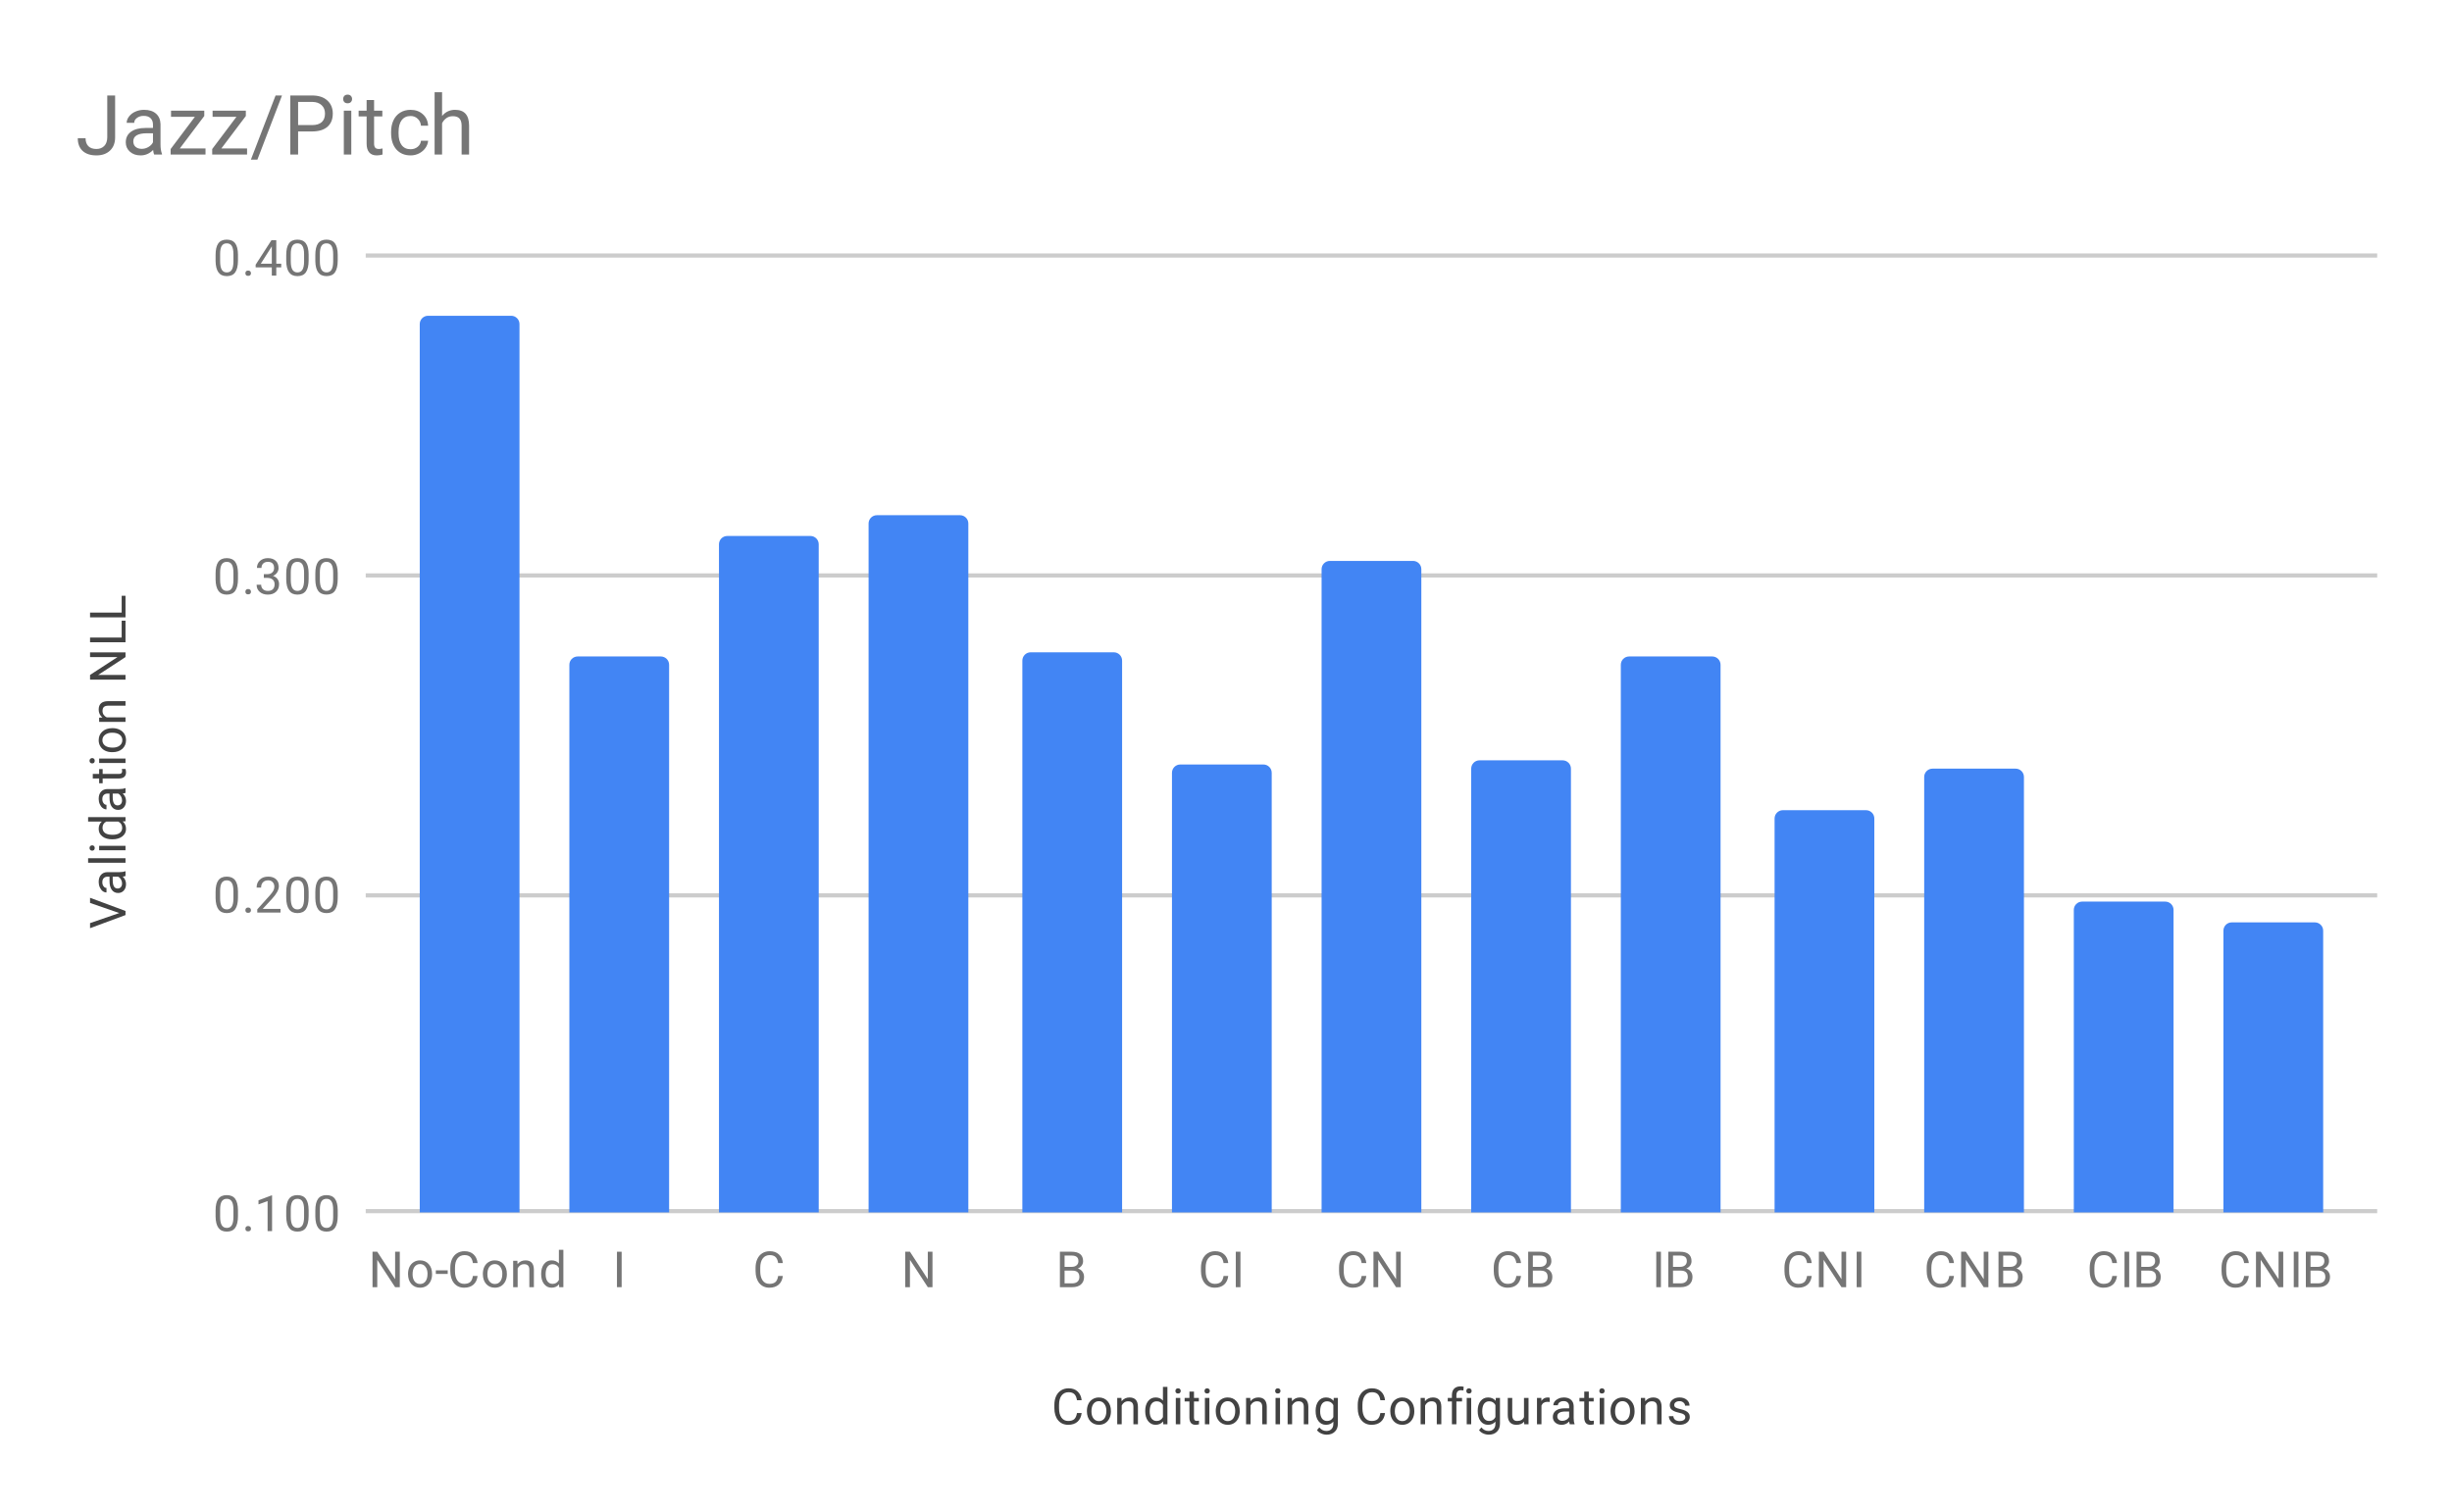 <svg version="1.1" viewBox="0.0 0.0 590.0 364.0" fill="none" stroke="none" stroke-linecap="square" stroke-miterlimit="10" width="590" height="364" xmlns:xlink="http://www.w3.org/1999/xlink" xmlns="http://www.w3.org/2000/svg"><path fill="#ffffff" d="M0 0L590.0 0L590.0 364.0L0 364.0L0 0Z" fill-rule="nonzero"/><path stroke="#cccccc" stroke-width="1.0" stroke-linecap="butt" d="M88.5 291.5L571.5 291.5" fill-rule="nonzero"/><path stroke="#cccccc" stroke-width="1.0" stroke-linecap="butt" d="M88.5 215.5L571.5 215.5" fill-rule="nonzero"/><path stroke="#cccccc" stroke-width="1.0" stroke-linecap="butt" d="M88.5 138.5L571.5 138.5" fill-rule="nonzero"/><path stroke="#cccccc" stroke-width="1.0" stroke-linecap="butt" d="M88.5 61.5L571.5 61.5" fill-rule="nonzero"/><clipPath id="id_0"><path d="M88.2 61.833L571.8 61.833L571.8 291.8L88.2 291.8L88.2 61.833Z" clip-rule="nonzero"/></clipPath><path stroke="#000000" stroke-width="0.0" stroke-linecap="butt" stroke-opacity="0.0" clip-path="url(#id_0)" d="M125.0 292.0L101.0 292.0L101.0 78.0C101.0 76.895 101.895 76.0 103.0 76.0L123.0 76.0C124.105 76.0 125.0 76.895 125.0 78.0Z" fill-rule="nonzero"/><path fill="#4285f4" clip-path="url(#id_0)" d="M125.0 292.0L101.0 292.0L101.0 78.0C101.0 76.895 101.895 76.0 103.0 76.0L123.0 76.0C124.105 76.0 125.0 76.895 125.0 78.0Z" fill-rule="nonzero"/><path stroke="#000000" stroke-width="0.0" stroke-linecap="butt" stroke-opacity="0.0" clip-path="url(#id_0)" d="M161.0 292.0L137.0 292.0L137.0 160.0C137.0 158.895 137.895 158.0 139.0 158.0L159.0 158.0C160.105 158.0 161.0 158.895 161.0 160.0Z" fill-rule="nonzero"/><path fill="#4285f4" clip-path="url(#id_0)" d="M161.0 292.0L137.0 292.0L137.0 160.0C137.0 158.895 137.895 158.0 139.0 158.0L159.0 158.0C160.105 158.0 161.0 158.895 161.0 160.0Z" fill-rule="nonzero"/><path stroke="#000000" stroke-width="0.0" stroke-linecap="butt" stroke-opacity="0.0" clip-path="url(#id_0)" d="M197.0 292.0L173.0 292.0L173.0 131.0C173.0 129.895 173.895 129.0 175.0 129.0L195.0 129.0C196.105 129.0 197.0 129.895 197.0 131.0Z" fill-rule="nonzero"/><path fill="#4285f4" clip-path="url(#id_0)" d="M197.0 292.0L173.0 292.0L173.0 131.0C173.0 129.895 173.895 129.0 175.0 129.0L195.0 129.0C196.105 129.0 197.0 129.895 197.0 131.0Z" fill-rule="nonzero"/><path stroke="#000000" stroke-width="0.0" stroke-linecap="butt" stroke-opacity="0.0" clip-path="url(#id_0)" d="M233.0 292.0L209.0 292.0L209.0 126.0C209.0 124.895 209.895 124.0 211.0 124.0L231.0 124.0C232.105 124.0 233.0 124.895 233.0 126.0Z" fill-rule="nonzero"/><path fill="#4285f4" clip-path="url(#id_0)" d="M233.0 292.0L209.0 292.0L209.0 126.0C209.0 124.895 209.895 124.0 211.0 124.0L231.0 124.0C232.105 124.0 233.0 124.895 233.0 126.0Z" fill-rule="nonzero"/><path stroke="#000000" stroke-width="0.0" stroke-linecap="butt" stroke-opacity="0.0" clip-path="url(#id_0)" d="M270.0 292.0L246.0 292.0L246.0 159.0C246.0 157.895 246.895 157.0 248.0 157.0L268.0 157.0C269.105 157.0 270.0 157.895 270.0 159.0Z" fill-rule="nonzero"/><path fill="#4285f4" clip-path="url(#id_0)" d="M270.0 292.0L246.0 292.0L246.0 159.0C246.0 157.895 246.895 157.0 248.0 157.0L268.0 157.0C269.105 157.0 270.0 157.895 270.0 159.0Z" fill-rule="nonzero"/><path stroke="#000000" stroke-width="0.0" stroke-linecap="butt" stroke-opacity="0.0" clip-path="url(#id_0)" d="M306.0 292.0L282.0 292.0L282.0 186.0C282.0 184.895 282.895 184.0 284.0 184.0L304.0 184.0C305.105 184.0 306.0 184.895 306.0 186.0Z" fill-rule="nonzero"/><path fill="#4285f4" clip-path="url(#id_0)" d="M306.0 292.0L282.0 292.0L282.0 186.0C282.0 184.895 282.895 184.0 284.0 184.0L304.0 184.0C305.105 184.0 306.0 184.895 306.0 186.0Z" fill-rule="nonzero"/><path stroke="#000000" stroke-width="0.0" stroke-linecap="butt" stroke-opacity="0.0" clip-path="url(#id_0)" d="M342.0 292.0L318.0 292.0L318.0 137.0C318.0 135.895 318.895 135.0 320.0 135.0L340.0 135.0C341.105 135.0 342.0 135.895 342.0 137.0Z" fill-rule="nonzero"/><path fill="#4285f4" clip-path="url(#id_0)" d="M342.0 292.0L318.0 292.0L318.0 137.0C318.0 135.895 318.895 135.0 320.0 135.0L340.0 135.0C341.105 135.0 342.0 135.895 342.0 137.0Z" fill-rule="nonzero"/><path stroke="#000000" stroke-width="0.0" stroke-linecap="butt" stroke-opacity="0.0" clip-path="url(#id_0)" d="M378.0 292.0L354.0 292.0L354.0 185.0C354.0 183.895 354.895 183.0 356.0 183.0L376.0 183.0C377.105 183.0 378.0 183.895 378.0 185.0Z" fill-rule="nonzero"/><path fill="#4285f4" clip-path="url(#id_0)" d="M378.0 292.0L354.0 292.0L354.0 185.0C354.0 183.895 354.895 183.0 356.0 183.0L376.0 183.0C377.105 183.0 378.0 183.895 378.0 185.0Z" fill-rule="nonzero"/><path stroke="#000000" stroke-width="0.0" stroke-linecap="butt" stroke-opacity="0.0" clip-path="url(#id_0)" d="M414.0 292.0L390.0 292.0L390.0 160.0C390.0 158.895 390.895 158.0 392.0 158.0L412.0 158.0C413.105 158.0 414.0 158.895 414.0 160.0Z" fill-rule="nonzero"/><path fill="#4285f4" clip-path="url(#id_0)" d="M414.0 292.0L390.0 292.0L390.0 160.0C390.0 158.895 390.895 158.0 392.0 158.0L412.0 158.0C413.105 158.0 414.0 158.895 414.0 160.0Z" fill-rule="nonzero"/><path stroke="#000000" stroke-width="0.0" stroke-linecap="butt" stroke-opacity="0.0" clip-path="url(#id_0)" d="M451.0 292.0L427.0 292.0L427.0 197.0C427.0 195.895 427.895 195.0 429.0 195.0L449.0 195.0C450.105 195.0 451.0 195.895 451.0 197.0Z" fill-rule="nonzero"/><path fill="#4285f4" clip-path="url(#id_0)" d="M451.0 292.0L427.0 292.0L427.0 197.0C427.0 195.895 427.895 195.0 429.0 195.0L449.0 195.0C450.105 195.0 451.0 195.895 451.0 197.0Z" fill-rule="nonzero"/><path stroke="#000000" stroke-width="0.0" stroke-linecap="butt" stroke-opacity="0.0" clip-path="url(#id_0)" d="M487.0 292.0L463.0 292.0L463.0 187.0C463.0 185.895 463.895 185.0 465.0 185.0L485.0 185.0C486.105 185.0 487.0 185.895 487.0 187.0Z" fill-rule="nonzero"/><path fill="#4285f4" clip-path="url(#id_0)" d="M487.0 292.0L463.0 292.0L463.0 187.0C463.0 185.895 463.895 185.0 465.0 185.0L485.0 185.0C486.105 185.0 487.0 185.895 487.0 187.0Z" fill-rule="nonzero"/><path stroke="#000000" stroke-width="0.0" stroke-linecap="butt" stroke-opacity="0.0" clip-path="url(#id_0)" d="M523.0 292.0L499.0 292.0L499.0 219.0C499.0 217.895 499.895 217.0 501.0 217.0L521.0 217.0C522.105 217.0 523.0 217.895 523.0 219.0Z" fill-rule="nonzero"/><path fill="#4285f4" clip-path="url(#id_0)" d="M523.0 292.0L499.0 292.0L499.0 219.0C499.0 217.895 499.895 217.0 501.0 217.0L521.0 217.0C522.105 217.0 523.0 217.895 523.0 219.0Z" fill-rule="nonzero"/><path stroke="#000000" stroke-width="0.0" stroke-linecap="butt" stroke-opacity="0.0" clip-path="url(#id_0)" d="M559.0 292.0L535.0 292.0L535.0 224.0C535.0 222.895 535.895 222.0 537.0 222.0L557.0 222.0C558.105 222.0 559.0 222.895 559.0 224.0Z" fill-rule="nonzero"/><path fill="#4285f4" clip-path="url(#id_0)" d="M559.0 292.0L535.0 292.0L535.0 224.0C535.0 222.895 535.895 222.0 537.0 222.0L557.0 222.0C558.105 222.0 559.0 222.895 559.0 224.0Z" fill-rule="nonzero"/><path fill="#424242" d="M260.266 340.097Q260.109 341.441 259.266 342.191Q258.422 342.925 257.031 342.925Q255.516 342.925 254.609 341.847Q253.703 340.753 253.703 338.925L253.703 338.113Q253.703 336.925 254.125 336.019Q254.547 335.113 255.328 334.628Q256.109 334.144 257.125 334.144Q258.484 334.144 259.297 334.909Q260.125 335.675 260.266 337.003L259.141 337.003Q258.984 335.988 258.5 335.534Q258.016 335.081 257.125 335.081Q256.047 335.081 255.438 335.878Q254.828 336.675 254.828 338.144L254.828 338.972Q254.828 340.363 255.406 341.191Q255.984 342.003 257.031 342.003Q257.969 342.003 258.469 341.581Q258.969 341.144 259.141 340.097L260.266 340.097ZM261.531 339.566Q261.531 338.644 261.891 337.894Q262.266 337.144 262.922 336.753Q263.578 336.347 264.406 336.347Q265.703 336.347 266.5 337.238Q267.312 338.128 267.312 339.628L267.312 339.706Q267.312 340.628 266.953 341.363Q266.594 342.097 265.938 342.519Q265.281 342.925 264.422 342.925Q263.141 342.925 262.328 342.034Q261.531 341.128 261.531 339.644L261.531 339.566ZM262.625 339.706Q262.625 340.753 263.109 341.394Q263.609 342.034 264.422 342.034Q265.25 342.034 265.734 341.394Q266.219 340.738 266.219 339.566Q266.219 338.534 265.719 337.894Q265.234 337.238 264.406 337.238Q263.609 337.238 263.109 337.878Q262.625 338.503 262.625 339.706ZM269.844 336.456L269.875 337.253Q270.609 336.347 271.781 336.347Q273.797 336.347 273.812 338.613L273.812 342.8L272.719 342.8L272.719 338.597Q272.719 337.925 272.406 337.597Q272.109 337.269 271.453 337.269Q270.922 337.269 270.516 337.55Q270.125 337.831 269.906 338.284L269.906 342.8L268.828 342.8L268.828 336.456L269.844 336.456ZM275.562 339.581Q275.562 338.113 276.25 337.238Q276.938 336.347 278.062 336.347Q279.172 336.347 279.828 337.097L279.828 333.8L280.906 333.8L280.906 342.8L279.906 342.8L279.859 342.113Q279.203 342.925 278.047 342.925Q276.953 342.925 276.25 342.019Q275.562 341.113 275.562 339.659L275.562 339.581ZM276.641 339.706Q276.641 340.784 277.078 341.394Q277.531 342.003 278.312 342.003Q279.344 342.003 279.828 341.066L279.828 338.159Q279.344 337.269 278.328 337.269Q277.531 337.269 277.078 337.878Q276.641 338.488 276.641 339.706ZM284.0 342.8L282.922 342.8L282.922 336.456L284.0 336.456L284.0 342.8ZM282.828 334.784Q282.828 334.519 282.984 334.331Q283.156 334.144 283.469 334.144Q283.781 334.144 283.938 334.331Q284.109 334.519 284.109 334.784Q284.109 335.034 283.938 335.222Q283.781 335.394 283.469 335.394Q283.156 335.394 282.984 335.222Q282.828 335.034 282.828 334.784ZM287.297 334.925L287.297 336.456L288.469 336.456L288.469 337.3L287.297 337.3L287.297 341.222Q287.297 341.613 287.453 341.8Q287.609 341.988 287.984 341.988Q288.172 341.988 288.5 341.925L288.5 342.8Q288.078 342.925 287.672 342.925Q286.953 342.925 286.578 342.488Q286.203 342.034 286.203 341.222L286.203 337.3L285.047 337.3L285.047 336.456L286.203 336.456L286.203 334.925L287.297 334.925ZM291.0 342.8L289.922 342.8L289.922 336.456L291.0 336.456L291.0 342.8ZM289.828 334.784Q289.828 334.519 289.984 334.331Q290.156 334.144 290.469 334.144Q290.781 334.144 290.938 334.331Q291.109 334.519 291.109 334.784Q291.109 335.034 290.938 335.222Q290.781 335.394 290.469 335.394Q290.156 335.394 289.984 335.222Q289.828 335.034 289.828 334.784ZM292.531 339.566Q292.531 338.644 292.891 337.894Q293.266 337.144 293.922 336.753Q294.578 336.347 295.406 336.347Q296.703 336.347 297.5 337.238Q298.312 338.128 298.312 339.628L298.312 339.706Q298.312 340.628 297.953 341.363Q297.594 342.097 296.938 342.519Q296.281 342.925 295.422 342.925Q294.141 342.925 293.328 342.034Q292.531 341.128 292.531 339.644L292.531 339.566ZM293.625 339.706Q293.625 340.753 294.109 341.394Q294.609 342.034 295.422 342.034Q296.25 342.034 296.734 341.394Q297.219 340.738 297.219 339.566Q297.219 338.534 296.719 337.894Q296.234 337.238 295.406 337.238Q294.609 337.238 294.109 337.878Q293.625 338.503 293.625 339.706ZM300.844 336.456L300.875 337.253Q301.609 336.347 302.781 336.347Q304.797 336.347 304.812 338.613L304.812 342.8L303.719 342.8L303.719 338.597Q303.719 337.925 303.406 337.597Q303.109 337.269 302.453 337.269Q301.922 337.269 301.516 337.55Q301.125 337.831 300.906 338.284L300.906 342.8L299.828 342.8L299.828 336.456L300.844 336.456ZM308.0 342.8L306.922 342.8L306.922 336.456L308.0 336.456L308.0 342.8ZM306.828 334.784Q306.828 334.519 306.984 334.331Q307.156 334.144 307.469 334.144Q307.781 334.144 307.938 334.331Q308.109 334.519 308.109 334.784Q308.109 335.034 307.938 335.222Q307.781 335.394 307.469 335.394Q307.156 335.394 306.984 335.222Q306.828 335.034 306.828 334.784ZM310.844 336.456L310.875 337.253Q311.609 336.347 312.781 336.347Q314.797 336.347 314.812 338.613L314.812 342.8L313.719 342.8L313.719 338.597Q313.719 337.925 313.406 337.597Q313.109 337.269 312.453 337.269Q311.922 337.269 311.516 337.55Q311.125 337.831 310.906 338.284L310.906 342.8L309.828 342.8L309.828 336.456L310.844 336.456ZM316.562 339.581Q316.562 338.097 317.25 337.222Q317.938 336.347 319.062 336.347Q320.219 336.347 320.875 337.159L320.922 336.456L321.922 336.456L321.922 342.644Q321.922 343.878 321.188 344.581Q320.453 345.3 319.234 345.3Q318.547 345.3 317.891 345.003Q317.234 344.706 316.891 344.206L317.453 343.55Q318.141 344.409 319.156 344.409Q319.938 344.409 320.375 343.956Q320.828 343.519 320.828 342.706L320.828 342.159Q320.172 342.925 319.047 342.925Q317.938 342.925 317.25 342.034Q316.562 341.128 316.562 339.581ZM317.656 339.706Q317.656 340.769 318.094 341.394Q318.531 342.003 319.328 342.003Q320.344 342.003 320.828 341.066L320.828 338.175Q320.328 337.269 319.328 337.269Q318.547 337.269 318.094 337.878Q317.656 338.488 317.656 339.706ZM333.266 340.097Q333.109 341.441 332.266 342.191Q331.422 342.925 330.031 342.925Q328.516 342.925 327.609 341.847Q326.703 340.753 326.703 338.925L326.703 338.113Q326.703 336.925 327.125 336.019Q327.547 335.113 328.328 334.628Q329.109 334.144 330.125 334.144Q331.484 334.144 332.297 334.909Q333.125 335.675 333.266 337.003L332.141 337.003Q331.984 335.988 331.5 335.534Q331.016 335.081 330.125 335.081Q329.047 335.081 328.438 335.878Q327.828 336.675 327.828 338.144L327.828 338.972Q327.828 340.363 328.406 341.191Q328.984 342.003 330.031 342.003Q330.969 342.003 331.469 341.581Q331.969 341.144 332.141 340.097L333.266 340.097ZM334.531 339.566Q334.531 338.644 334.891 337.894Q335.266 337.144 335.922 336.753Q336.578 336.347 337.406 336.347Q338.703 336.347 339.5 337.238Q340.312 338.128 340.312 339.628L340.312 339.706Q340.312 340.628 339.953 341.363Q339.594 342.097 338.938 342.519Q338.281 342.925 337.422 342.925Q336.141 342.925 335.328 342.034Q334.531 341.128 334.531 339.644L334.531 339.566ZM335.625 339.706Q335.625 340.753 336.109 341.394Q336.609 342.034 337.422 342.034Q338.25 342.034 338.734 341.394Q339.219 340.738 339.219 339.566Q339.219 338.534 338.719 337.894Q338.234 337.238 337.406 337.238Q336.609 337.238 336.109 337.878Q335.625 338.503 335.625 339.706ZM342.844 336.456L342.875 337.253Q343.609 336.347 344.781 336.347Q346.797 336.347 346.812 338.613L346.812 342.8L345.719 342.8L345.719 338.597Q345.719 337.925 345.406 337.597Q345.109 337.269 344.453 337.269Q343.922 337.269 343.516 337.55Q343.125 337.831 342.906 338.284L342.906 342.8L341.828 342.8L341.828 336.456L342.844 336.456ZM349.359 342.8L349.359 337.3L348.359 337.3L348.359 336.456L349.359 336.456L349.359 335.816Q349.359 334.784 349.891 334.238Q350.438 333.675 351.438 333.675Q351.812 333.675 352.188 333.769L352.125 334.659Q351.844 334.597 351.547 334.597Q351.016 334.597 350.719 334.909Q350.438 335.222 350.438 335.784L350.438 336.456L351.797 336.456L351.797 337.3L350.438 337.3L350.438 342.8L349.359 342.8ZM354.0 342.8L352.922 342.8L352.922 336.456L354.0 336.456L354.0 342.8ZM352.828 334.784Q352.828 334.519 352.984 334.331Q353.156 334.144 353.469 334.144Q353.781 334.144 353.938 334.331Q354.109 334.519 354.109 334.784Q354.109 335.034 353.938 335.222Q353.781 335.394 353.469 335.394Q353.156 335.394 352.984 335.222Q352.828 335.034 352.828 334.784ZM355.562 339.581Q355.562 338.097 356.25 337.222Q356.938 336.347 358.062 336.347Q359.219 336.347 359.875 337.159L359.922 336.456L360.922 336.456L360.922 342.644Q360.922 343.878 360.188 344.581Q359.453 345.3 358.234 345.3Q357.547 345.3 356.891 345.003Q356.234 344.706 355.891 344.206L356.453 343.55Q357.141 344.409 358.156 344.409Q358.938 344.409 359.375 343.956Q359.828 343.519 359.828 342.706L359.828 342.159Q359.172 342.925 358.047 342.925Q356.938 342.925 356.25 342.034Q355.562 341.128 355.562 339.581ZM356.656 339.706Q356.656 340.769 357.094 341.394Q357.531 342.003 358.328 342.003Q359.344 342.003 359.828 341.066L359.828 338.175Q359.328 337.269 358.328 337.269Q357.547 337.269 357.094 337.878Q356.656 338.488 356.656 339.706ZM366.734 342.175Q366.109 342.925 364.875 342.925Q363.859 342.925 363.328 342.331Q362.797 341.738 362.797 340.581L362.797 336.456L363.875 336.456L363.875 340.55Q363.875 342.003 365.047 342.003Q366.297 342.003 366.703 341.066L366.703 336.456L367.797 336.456L367.797 342.8L366.766 342.8L366.734 342.175ZM372.891 337.425Q372.641 337.394 372.359 337.394Q371.281 337.394 370.906 338.3L370.906 342.8L369.828 342.8L369.828 336.456L370.875 336.456L370.891 337.191Q371.422 336.347 372.406 336.347Q372.719 336.347 372.891 336.425L372.891 337.425ZM377.734 342.8Q377.641 342.613 377.578 342.128Q376.828 342.925 375.781 342.925Q374.844 342.925 374.234 342.394Q373.641 341.863 373.641 341.034Q373.641 340.05 374.391 339.503Q375.141 338.956 376.516 338.956L377.562 338.956L377.562 338.456Q377.562 337.894 377.219 337.566Q376.891 337.222 376.219 337.222Q375.641 337.222 375.25 337.519Q374.859 337.8 374.859 338.222L373.766 338.222Q373.766 337.738 374.094 337.3Q374.438 336.863 375.016 336.613Q375.594 336.347 376.281 336.347Q377.391 336.347 378.0 336.894Q378.625 337.441 378.656 338.394L378.656 341.316Q378.656 342.191 378.875 342.706L378.875 342.8L377.734 342.8ZM375.938 341.972Q376.453 341.972 376.906 341.706Q377.359 341.441 377.562 341.019L377.562 339.722L376.719 339.722Q374.719 339.722 374.719 340.894Q374.719 341.394 375.062 341.691Q375.406 341.972 375.938 341.972ZM382.297 334.925L382.297 336.456L383.469 336.456L383.469 337.3L382.297 337.3L382.297 341.222Q382.297 341.613 382.453 341.8Q382.609 341.988 382.984 341.988Q383.172 341.988 383.5 341.925L383.5 342.8Q383.078 342.925 382.672 342.925Q381.953 342.925 381.578 342.488Q381.203 342.034 381.203 341.222L381.203 337.3L380.047 337.3L380.047 336.456L381.203 336.456L381.203 334.925L382.297 334.925ZM386.0 342.8L384.922 342.8L384.922 336.456L386.0 336.456L386.0 342.8ZM384.828 334.784Q384.828 334.519 384.984 334.331Q385.156 334.144 385.469 334.144Q385.781 334.144 385.938 334.331Q386.109 334.519 386.109 334.784Q386.109 335.034 385.938 335.222Q385.781 335.394 385.469 335.394Q385.156 335.394 384.984 335.222Q384.828 335.034 384.828 334.784ZM387.531 339.566Q387.531 338.644 387.891 337.894Q388.266 337.144 388.922 336.753Q389.578 336.347 390.406 336.347Q391.703 336.347 392.5 337.238Q393.312 338.128 393.312 339.628L393.312 339.706Q393.312 340.628 392.953 341.363Q392.594 342.097 391.938 342.519Q391.281 342.925 390.422 342.925Q389.141 342.925 388.328 342.034Q387.531 341.128 387.531 339.644L387.531 339.566ZM388.625 339.706Q388.625 340.753 389.109 341.394Q389.609 342.034 390.422 342.034Q391.25 342.034 391.734 341.394Q392.219 340.738 392.219 339.566Q392.219 338.534 391.719 337.894Q391.234 337.238 390.406 337.238Q389.609 337.238 389.109 337.878Q388.625 338.503 388.625 339.706ZM395.844 336.456L395.875 337.253Q396.609 336.347 397.781 336.347Q399.797 336.347 399.812 338.613L399.812 342.8L398.719 342.8L398.719 338.597Q398.719 337.925 398.406 337.597Q398.109 337.269 397.453 337.269Q396.922 337.269 396.516 337.55Q396.125 337.831 395.906 338.284L395.906 342.8L394.828 342.8L394.828 336.456L395.844 336.456ZM405.516 341.113Q405.516 340.675 405.172 340.441Q404.844 340.191 404.016 340.019Q403.203 339.847 402.719 339.597Q402.234 339.347 402.0 339.019Q401.781 338.675 401.781 338.206Q401.781 337.425 402.438 336.894Q403.094 336.347 404.125 336.347Q405.203 336.347 405.859 336.909Q406.531 337.456 406.531 338.316L405.453 338.316Q405.453 337.878 405.062 337.566Q404.688 337.238 404.125 337.238Q403.531 337.238 403.188 337.503Q402.859 337.753 402.859 338.159Q402.859 338.55 403.172 338.753Q403.484 338.956 404.297 339.144Q405.109 339.316 405.609 339.566Q406.109 339.816 406.344 340.175Q406.594 340.534 406.594 341.034Q406.594 341.894 405.906 342.409Q405.234 342.925 404.156 342.925Q403.391 342.925 402.797 342.659Q402.219 342.378 401.891 341.894Q401.562 341.409 401.562 340.847L402.641 340.847Q402.672 341.394 403.078 341.722Q403.484 342.034 404.156 342.034Q404.766 342.034 405.141 341.784Q405.516 341.534 405.516 341.113Z" fill-rule="nonzero"/><path fill="#424242" d="M28.7 219.754L21.669 217.317L21.669 216.082L30.2 219.254L30.2 220.239L21.669 223.395L21.669 222.176L28.7 219.754ZM30.2 210.832Q30.012 210.926 29.528 210.989Q30.325 211.739 30.325 212.785Q30.325 213.723 29.794 214.332Q29.262 214.926 28.434 214.926Q27.45 214.926 26.903 214.176Q26.356 213.426 26.356 212.051L26.356 211.004L25.856 211.004Q25.294 211.004 24.966 211.348Q24.622 211.676 24.622 212.348Q24.622 212.926 24.919 213.317Q25.2 213.707 25.622 213.707L25.622 214.801Q25.137 214.801 24.7 214.473Q24.262 214.129 24.012 213.551Q23.747 212.973 23.747 212.285Q23.747 211.176 24.294 210.567Q24.841 209.942 25.794 209.91L28.716 209.91Q29.591 209.91 30.106 209.692L30.2 209.692L30.2 210.832ZM29.372 212.629Q29.372 212.114 29.106 211.66Q28.841 211.207 28.419 211.004L27.122 211.004L27.122 211.848Q27.122 213.848 28.294 213.848Q28.794 213.848 29.091 213.504Q29.372 213.16 29.372 212.629ZM30.2 206.567L30.2 207.645L21.2 207.645L21.2 206.567L30.2 206.567ZM30.2 203.567L30.2 204.645L23.856 204.645L23.856 203.567L30.2 203.567ZM22.184 204.739Q21.919 204.739 21.731 204.582Q21.544 204.41 21.544 204.098Q21.544 203.785 21.731 203.629Q21.919 203.457 22.184 203.457Q22.434 203.457 22.622 203.629Q22.794 203.785 22.794 204.098Q22.794 204.41 22.622 204.582Q22.434 204.739 22.184 204.739ZM26.981 202.004Q25.512 202.004 24.637 201.317Q23.747 200.629 23.747 199.504Q23.747 198.395 24.497 197.739L21.2 197.739L21.2 196.66L30.2 196.66L30.2 197.66L29.512 197.707Q30.325 198.364 30.325 199.52Q30.325 200.614 29.419 201.317Q28.512 202.004 27.059 202.004L26.981 202.004ZM27.106 200.926Q28.184 200.926 28.794 200.489Q29.403 200.035 29.403 199.254Q29.403 198.223 28.466 197.739L25.559 197.739Q24.669 198.223 24.669 199.239Q24.669 200.035 25.278 200.489Q25.887 200.926 27.106 200.926ZM30.2 190.832Q30.012 190.926 29.528 190.989Q30.325 191.739 30.325 192.785Q30.325 193.723 29.794 194.332Q29.262 194.926 28.434 194.926Q27.45 194.926 26.903 194.176Q26.356 193.426 26.356 192.051L26.356 191.004L25.856 191.004Q25.294 191.004 24.966 191.348Q24.622 191.676 24.622 192.348Q24.622 192.926 24.919 193.317Q25.2 193.707 25.622 193.707L25.622 194.801Q25.137 194.801 24.7 194.473Q24.262 194.129 24.012 193.551Q23.747 192.973 23.747 192.285Q23.747 191.176 24.294 190.567Q24.841 189.942 25.794 189.91L28.716 189.91Q29.591 189.91 30.106 189.692L30.2 189.692L30.2 190.832ZM29.372 192.629Q29.372 192.114 29.106 191.66Q28.841 191.207 28.419 191.004L27.122 191.004L27.122 191.848Q27.122 193.848 28.294 193.848Q28.794 193.848 29.091 193.504Q29.372 193.16 29.372 192.629ZM22.325 186.27L23.856 186.27L23.856 185.098L24.7 185.098L24.7 186.27L28.622 186.27Q29.012 186.27 29.2 186.114Q29.387 185.957 29.387 185.582Q29.387 185.395 29.325 185.067L30.2 185.067Q30.325 185.489 30.325 185.895Q30.325 186.614 29.887 186.989Q29.434 187.364 28.622 187.364L24.7 187.364L24.7 188.52L23.856 188.52L23.856 187.364L22.325 187.364L22.325 186.27ZM30.2 182.567L30.2 183.645L23.856 183.645L23.856 182.567L30.2 182.567ZM22.184 183.739Q21.919 183.739 21.731 183.582Q21.544 183.41 21.544 183.098Q21.544 182.785 21.731 182.629Q21.919 182.457 22.184 182.457Q22.434 182.457 22.622 182.629Q22.794 182.785 22.794 183.098Q22.794 183.41 22.622 183.582Q22.434 183.739 22.184 183.739ZM26.966 181.035Q26.044 181.035 25.294 180.676Q24.544 180.301 24.153 179.645Q23.747 178.989 23.747 178.16Q23.747 176.864 24.637 176.067Q25.528 175.254 27.028 175.254L27.106 175.254Q28.028 175.254 28.762 175.614Q29.497 175.973 29.919 176.629Q30.325 177.285 30.325 178.145Q30.325 179.426 29.434 180.239Q28.528 181.035 27.044 181.035L26.966 181.035ZM27.106 179.942Q28.153 179.942 28.794 179.457Q29.434 178.957 29.434 178.145Q29.434 177.317 28.794 176.832Q28.137 176.348 26.966 176.348Q25.934 176.348 25.294 176.848Q24.637 177.332 24.637 178.16Q24.637 178.957 25.278 179.457Q25.903 179.942 27.106 179.942ZM23.856 172.723L24.653 172.692Q23.747 171.957 23.747 170.785Q23.747 168.77 26.012 168.754L30.2 168.754L30.2 169.848L25.997 169.848Q25.325 169.848 24.997 170.16Q24.669 170.457 24.669 171.114Q24.669 171.645 24.95 172.051Q25.231 172.442 25.684 172.66L30.2 172.66L30.2 173.739L23.856 173.739L23.856 172.723ZM30.2 157.02L30.2 158.145L23.622 162.442L30.2 162.442L30.2 163.582L21.669 163.582L21.669 162.442L28.278 158.145L21.669 158.145L21.669 157.02L30.2 157.02ZM29.278 153.442L29.278 149.395L30.2 149.395L30.2 154.582L21.669 154.582L21.669 153.442L29.278 153.442ZM29.278 147.442L29.278 143.395L30.2 143.395L30.2 148.582L21.669 148.582L21.669 147.442L29.278 147.442Z" fill-rule="nonzero"/><path fill="#757575" d="M57.263 292.659Q57.263 294.566 56.606 295.503Q55.966 296.425 54.575 296.425Q53.216 296.425 52.559 295.519Q51.903 294.613 51.872 292.8L51.872 291.363Q51.872 289.472 52.513 288.566Q53.169 287.644 54.559 287.644Q55.934 287.644 56.591 288.534Q57.247 289.409 57.263 291.253L57.263 292.659ZM56.169 291.175Q56.169 289.8 55.778 289.175Q55.403 288.534 54.559 288.534Q53.731 288.534 53.341 289.175Q52.966 289.8 52.966 291.097L52.966 292.831Q52.966 294.206 53.356 294.878Q53.763 295.534 54.575 295.534Q55.372 295.534 55.763 294.909Q56.153 294.284 56.169 292.956L56.169 291.175ZM59.044 295.738Q59.044 295.456 59.2 295.269Q59.372 295.081 59.7 295.081Q60.044 295.081 60.216 295.269Q60.388 295.456 60.388 295.738Q60.388 296.003 60.216 296.191Q60.044 296.363 59.7 296.363Q59.372 296.363 59.2 296.191Q59.044 296.003 59.044 295.738ZM65.466 296.3L64.388 296.3L64.388 289.081L62.2 289.878L62.2 288.894L65.309 287.722L65.466 287.722L65.466 296.3ZM74.263 292.659Q74.263 294.566 73.606 295.503Q72.966 296.425 71.575 296.425Q70.216 296.425 69.559 295.519Q68.903 294.613 68.872 292.8L68.872 291.363Q68.872 289.472 69.513 288.566Q70.169 287.644 71.559 287.644Q72.934 287.644 73.591 288.534Q74.247 289.409 74.263 291.253L74.263 292.659ZM73.169 291.175Q73.169 289.8 72.778 289.175Q72.403 288.534 71.559 288.534Q70.731 288.534 70.341 289.175Q69.966 289.8 69.966 291.097L69.966 292.831Q69.966 294.206 70.356 294.878Q70.763 295.534 71.575 295.534Q72.372 295.534 72.763 294.909Q73.153 294.284 73.169 292.956L73.169 291.175ZM81.263 292.659Q81.263 294.566 80.606 295.503Q79.966 296.425 78.575 296.425Q77.216 296.425 76.559 295.519Q75.903 294.613 75.872 292.8L75.872 291.363Q75.872 289.472 76.513 288.566Q77.169 287.644 78.559 287.644Q79.934 287.644 80.591 288.534Q81.247 289.409 81.263 291.253L81.263 292.659ZM80.169 291.175Q80.169 289.8 79.778 289.175Q79.403 288.534 78.559 288.534Q77.731 288.534 77.341 289.175Q76.966 289.8 76.966 291.097L76.966 292.831Q76.966 294.206 77.356 294.878Q77.763 295.534 78.575 295.534Q79.372 295.534 79.763 294.909Q80.153 294.284 80.169 292.956L80.169 291.175Z" fill-rule="nonzero"/><path fill="#757575" d="M57.263 216.004Q57.263 217.91 56.606 218.848Q55.966 219.769 54.575 219.769Q53.216 219.769 52.559 218.863Q51.903 217.957 51.872 216.144L51.872 214.707Q51.872 212.816 52.513 211.91Q53.169 210.988 54.559 210.988Q55.934 210.988 56.591 211.879Q57.247 212.754 57.263 214.598L57.263 216.004ZM56.169 214.519Q56.169 213.144 55.778 212.519Q55.403 211.879 54.559 211.879Q53.731 211.879 53.341 212.519Q52.966 213.144 52.966 214.441L52.966 216.176Q52.966 217.551 53.356 218.223Q53.763 218.879 54.575 218.879Q55.372 218.879 55.763 218.254Q56.153 217.629 56.169 216.301L56.169 214.519ZM59.044 219.082Q59.044 218.801 59.2 218.613Q59.372 218.426 59.7 218.426Q60.044 218.426 60.216 218.613Q60.388 218.801 60.388 219.082Q60.388 219.348 60.216 219.535Q60.044 219.707 59.7 219.707Q59.372 219.707 59.2 219.535Q59.044 219.348 59.044 219.082ZM67.497 219.644L61.903 219.644L61.903 218.863L64.856 215.582Q65.513 214.832 65.763 214.379Q66.013 213.91 66.013 213.41Q66.013 212.738 65.606 212.316Q65.216 211.879 64.528 211.879Q63.731 211.879 63.278 212.348Q62.825 212.801 62.825 213.629L61.747 213.629Q61.747 212.441 62.497 211.723Q63.263 210.988 64.528 210.988Q65.731 210.988 66.419 211.613Q67.106 212.238 67.106 213.285Q67.106 214.535 65.497 216.285L63.216 218.754L67.497 218.754L67.497 219.644ZM74.263 216.004Q74.263 217.91 73.606 218.848Q72.966 219.769 71.575 219.769Q70.216 219.769 69.559 218.863Q68.903 217.957 68.872 216.144L68.872 214.707Q68.872 212.816 69.513 211.91Q70.169 210.988 71.559 210.988Q72.934 210.988 73.591 211.879Q74.247 212.754 74.263 214.598L74.263 216.004ZM73.169 214.519Q73.169 213.144 72.778 212.519Q72.403 211.879 71.559 211.879Q70.731 211.879 70.341 212.519Q69.966 213.144 69.966 214.441L69.966 216.176Q69.966 217.551 70.356 218.223Q70.763 218.879 71.575 218.879Q72.372 218.879 72.763 218.254Q73.153 217.629 73.169 216.301L73.169 214.519ZM81.263 216.004Q81.263 217.91 80.606 218.848Q79.966 219.769 78.575 219.769Q77.216 219.769 76.559 218.863Q75.903 217.957 75.872 216.144L75.872 214.707Q75.872 212.816 76.513 211.91Q77.169 210.988 78.559 210.988Q79.934 210.988 80.591 211.879Q81.247 212.754 81.263 214.598L81.263 216.004ZM80.169 214.519Q80.169 213.144 79.778 212.519Q79.403 211.879 78.559 211.879Q77.731 211.879 77.341 212.519Q76.966 213.144 76.966 214.441L76.966 216.176Q76.966 217.551 77.356 218.223Q77.763 218.879 78.575 218.879Q79.372 218.879 79.763 218.254Q80.153 217.629 80.169 216.301L80.169 214.519Z" fill-rule="nonzero"/><path fill="#757575" d="M57.263 139.348Q57.263 141.255 56.606 142.192Q55.966 143.114 54.575 143.114Q53.216 143.114 52.559 142.208Q51.903 141.301 51.872 139.489L51.872 138.051Q51.872 136.161 52.513 135.255Q53.169 134.333 54.559 134.333Q55.934 134.333 56.591 135.223Q57.247 136.098 57.263 137.942L57.263 139.348ZM56.169 137.864Q56.169 136.489 55.778 135.864Q55.403 135.223 54.559 135.223Q53.731 135.223 53.341 135.864Q52.966 136.489 52.966 137.786L52.966 139.52Q52.966 140.895 53.356 141.567Q53.763 142.223 54.575 142.223Q55.372 142.223 55.763 141.598Q56.153 140.973 56.169 139.645L56.169 137.864ZM59.044 142.426Q59.044 142.145 59.2 141.958Q59.372 141.77 59.7 141.77Q60.044 141.77 60.216 141.958Q60.388 142.145 60.388 142.426Q60.388 142.692 60.216 142.88Q60.044 143.051 59.7 143.051Q59.372 143.051 59.2 142.88Q59.044 142.692 59.044 142.426ZM63.481 138.192L64.294 138.192Q65.075 138.176 65.513 137.786Q65.95 137.395 65.95 136.723Q65.95 135.223 64.45 135.223Q63.747 135.223 63.325 135.63Q62.919 136.036 62.919 136.692L61.825 136.692Q61.825 135.676 62.559 135.005Q63.309 134.333 64.45 134.333Q65.653 134.333 66.341 134.973Q67.028 135.614 67.028 136.755Q67.028 137.317 66.669 137.833Q66.309 138.348 65.684 138.614Q66.388 138.833 66.763 139.348Q67.153 139.864 67.153 140.614Q67.153 141.755 66.403 142.442Q65.653 143.114 64.45 143.114Q63.263 143.114 62.497 142.458Q61.747 141.801 61.747 140.739L62.841 140.739Q62.841 141.411 63.278 141.817Q63.716 142.223 64.466 142.223Q65.247 142.223 65.653 141.817Q66.075 141.395 66.075 140.63Q66.075 139.895 65.622 139.505Q65.169 139.098 64.294 139.083L63.481 139.083L63.481 138.192ZM74.263 139.348Q74.263 141.255 73.606 142.192Q72.966 143.114 71.575 143.114Q70.216 143.114 69.559 142.208Q68.903 141.301 68.872 139.489L68.872 138.051Q68.872 136.161 69.513 135.255Q70.169 134.333 71.559 134.333Q72.934 134.333 73.591 135.223Q74.247 136.098 74.263 137.942L74.263 139.348ZM73.169 137.864Q73.169 136.489 72.778 135.864Q72.403 135.223 71.559 135.223Q70.731 135.223 70.341 135.864Q69.966 136.489 69.966 137.786L69.966 139.52Q69.966 140.895 70.356 141.567Q70.763 142.223 71.575 142.223Q72.372 142.223 72.763 141.598Q73.153 140.973 73.169 139.645L73.169 137.864ZM81.263 139.348Q81.263 141.255 80.606 142.192Q79.966 143.114 78.575 143.114Q77.216 143.114 76.559 142.208Q75.903 141.301 75.872 139.489L75.872 138.051Q75.872 136.161 76.513 135.255Q77.169 134.333 78.559 134.333Q79.934 134.333 80.591 135.223Q81.247 136.098 81.263 137.942L81.263 139.348ZM80.169 137.864Q80.169 136.489 79.778 135.864Q79.403 135.223 78.559 135.223Q77.731 135.223 77.341 135.864Q76.966 136.489 76.966 137.786L76.966 139.52Q76.966 140.895 77.356 141.567Q77.763 142.223 78.575 142.223Q79.372 142.223 79.763 141.598Q80.153 140.973 80.169 139.645L80.169 137.864Z" fill-rule="nonzero"/><path fill="#757575" d="M57.263 62.693Q57.263 64.599 56.606 65.536Q55.966 66.458 54.575 66.458Q53.216 66.458 52.559 65.552Q51.903 64.646 51.872 62.833L51.872 61.396Q51.872 59.505 52.513 58.599Q53.169 57.677 54.559 57.677Q55.934 57.677 56.591 58.568Q57.247 59.443 57.263 61.286L57.263 62.693ZM56.169 61.208Q56.169 59.833 55.778 59.208Q55.403 58.568 54.559 58.568Q53.731 58.568 53.341 59.208Q52.966 59.833 52.966 61.13L52.966 62.865Q52.966 64.24 53.356 64.911Q53.763 65.568 54.575 65.568Q55.372 65.568 55.763 64.943Q56.153 64.318 56.169 62.99L56.169 61.208ZM59.044 65.771Q59.044 65.49 59.2 65.302Q59.372 65.115 59.7 65.115Q60.044 65.115 60.216 65.302Q60.388 65.49 60.388 65.771Q60.388 66.036 60.216 66.224Q60.044 66.396 59.7 66.396Q59.372 66.396 59.2 66.224Q59.044 66.036 59.044 65.771ZM66.481 63.474L67.669 63.474L67.669 64.349L66.481 64.349L66.481 66.333L65.403 66.333L65.403 64.349L61.513 64.349L61.513 63.708L65.325 57.802L66.481 57.802L66.481 63.474ZM62.747 63.474L65.403 63.474L65.403 59.286L65.263 59.521L62.747 63.474ZM74.263 62.693Q74.263 64.599 73.606 65.536Q72.966 66.458 71.575 66.458Q70.216 66.458 69.559 65.552Q68.903 64.646 68.872 62.833L68.872 61.396Q68.872 59.505 69.513 58.599Q70.169 57.677 71.559 57.677Q72.934 57.677 73.591 58.568Q74.247 59.443 74.263 61.286L74.263 62.693ZM73.169 61.208Q73.169 59.833 72.778 59.208Q72.403 58.568 71.559 58.568Q70.731 58.568 70.341 59.208Q69.966 59.833 69.966 61.13L69.966 62.865Q69.966 64.24 70.356 64.911Q70.763 65.568 71.575 65.568Q72.372 65.568 72.763 64.943Q73.153 64.318 73.169 62.99L73.169 61.208ZM81.263 62.693Q81.263 64.599 80.606 65.536Q79.966 66.458 78.575 66.458Q77.216 66.458 76.559 65.552Q75.903 64.646 75.872 62.833L75.872 61.396Q75.872 59.505 76.513 58.599Q77.169 57.677 78.559 57.677Q79.934 57.677 80.591 58.568Q81.247 59.443 81.263 61.286L81.263 62.693ZM80.169 61.208Q80.169 59.833 79.778 59.208Q79.403 58.568 78.559 58.568Q77.731 58.568 77.341 59.208Q76.966 59.833 76.966 61.13L76.966 62.865Q76.966 64.24 77.356 64.911Q77.763 65.568 78.575 65.568Q79.372 65.568 79.763 64.943Q80.153 64.318 80.169 62.99L80.169 61.208Z" fill-rule="nonzero"/><path fill="#757575" d="M96.199 309.8L95.074 309.8L90.777 303.222L90.777 309.8L89.636 309.8L89.636 301.269L90.777 301.269L95.074 307.878L95.074 301.269L96.199 301.269L96.199 309.8ZM98.183 306.566Q98.183 305.644 98.542 304.894Q98.917 304.144 99.574 303.753Q100.23 303.347 101.058 303.347Q102.355 303.347 103.152 304.238Q103.964 305.128 103.964 306.628L103.964 306.706Q103.964 307.628 103.605 308.363Q103.245 309.097 102.589 309.519Q101.933 309.925 101.074 309.925Q99.792 309.925 98.98 309.034Q98.183 308.128 98.183 306.644L98.183 306.566ZM99.277 306.706Q99.277 307.753 99.761 308.394Q100.261 309.034 101.074 309.034Q101.902 309.034 102.386 308.394Q102.87 307.738 102.87 306.566Q102.87 305.534 102.37 304.894Q101.886 304.238 101.058 304.238Q100.261 304.238 99.761 304.878Q99.277 305.503 99.277 306.706ZM107.73 306.613L104.87 306.613L104.87 305.738L107.73 305.738L107.73 306.613ZM114.917 307.097Q114.761 308.441 113.917 309.191Q113.074 309.925 111.683 309.925Q110.167 309.925 109.261 308.847Q108.355 307.753 108.355 305.925L108.355 305.113Q108.355 303.925 108.777 303.019Q109.199 302.113 109.98 301.628Q110.761 301.144 111.777 301.144Q113.136 301.144 113.949 301.909Q114.777 302.675 114.917 304.003L113.792 304.003Q113.636 302.988 113.152 302.534Q112.667 302.081 111.777 302.081Q110.699 302.081 110.089 302.878Q109.48 303.675 109.48 305.144L109.48 305.972Q109.48 307.363 110.058 308.191Q110.636 309.003 111.683 309.003Q112.62 309.003 113.12 308.581Q113.62 308.144 113.792 307.097L114.917 307.097ZM116.183 306.566Q116.183 305.644 116.542 304.894Q116.917 304.144 117.574 303.753Q118.23 303.347 119.058 303.347Q120.355 303.347 121.152 304.238Q121.964 305.128 121.964 306.628L121.964 306.706Q121.964 307.628 121.605 308.363Q121.245 309.097 120.589 309.519Q119.933 309.925 119.074 309.925Q117.792 309.925 116.98 309.034Q116.183 308.128 116.183 306.644L116.183 306.566ZM117.277 306.706Q117.277 307.753 117.761 308.394Q118.261 309.034 119.074 309.034Q119.902 309.034 120.386 308.394Q120.87 307.738 120.87 306.566Q120.87 305.534 120.37 304.894Q119.886 304.238 119.058 304.238Q118.261 304.238 117.761 304.878Q117.277 305.503 117.277 306.706ZM124.495 303.456L124.527 304.253Q125.261 303.347 126.433 303.347Q128.449 303.347 128.464 305.613L128.464 309.8L127.37 309.8L127.37 305.597Q127.37 304.925 127.058 304.597Q126.761 304.269 126.105 304.269Q125.574 304.269 125.167 304.55Q124.777 304.831 124.558 305.284L124.558 309.8L123.48 309.8L123.48 303.456L124.495 303.456ZM130.214 306.581Q130.214 305.113 130.902 304.238Q131.589 303.347 132.714 303.347Q133.824 303.347 134.48 304.097L134.48 300.8L135.558 300.8L135.558 309.8L134.558 309.8L134.511 309.113Q133.855 309.925 132.699 309.925Q131.605 309.925 130.902 309.019Q130.214 308.113 130.214 306.659L130.214 306.581ZM131.292 306.706Q131.292 307.784 131.73 308.394Q132.183 309.003 132.964 309.003Q133.995 309.003 134.48 308.066L134.48 305.159Q133.995 304.269 132.98 304.269Q132.183 304.269 131.73 304.878Q131.292 305.488 131.292 306.706Z" fill-rule="nonzero"/><path fill="#757575" d="M149.58 309.8L148.455 309.8L148.455 301.269L149.58 301.269L149.58 309.8Z" fill-rule="nonzero"/><path fill="#757575" d="M188.367 307.097Q188.21 308.441 187.367 309.191Q186.523 309.925 185.132 309.925Q183.617 309.925 182.71 308.847Q181.804 307.753 181.804 305.925L181.804 305.113Q181.804 303.925 182.226 303.019Q182.648 302.113 183.429 301.628Q184.21 301.144 185.226 301.144Q186.585 301.144 187.398 301.909Q188.226 302.675 188.367 304.003L187.242 304.003Q187.085 302.988 186.601 302.534Q186.117 302.081 185.226 302.081Q184.148 302.081 183.539 302.878Q182.929 303.675 182.929 305.144L182.929 305.972Q182.929 307.363 183.507 308.191Q184.085 309.003 185.132 309.003Q186.07 309.003 186.57 308.581Q187.07 308.144 187.242 307.097L188.367 307.097Z" fill-rule="nonzero"/><path fill="#757575" d="M224.373 309.8L223.248 309.8L218.951 303.222L218.951 309.8L217.81 309.8L217.81 301.269L218.951 301.269L223.248 307.878L223.248 301.269L224.373 301.269L224.373 309.8Z" fill-rule="nonzero"/><path fill="#757575" d="M255.035 309.8L255.035 301.269L257.832 301.269Q259.222 301.269 259.91 301.847Q260.613 302.409 260.613 303.534Q260.613 304.144 260.269 304.613Q259.941 305.066 259.347 305.316Q260.051 305.503 260.441 306.05Q260.847 306.581 260.847 307.331Q260.847 308.488 260.097 309.144Q259.363 309.8 258.004 309.8L255.035 309.8ZM256.16 305.816L256.16 308.878L258.019 308.878Q258.816 308.878 259.269 308.472Q259.722 308.066 259.722 307.347Q259.722 305.816 258.035 305.816L256.16 305.816ZM256.16 304.909L257.863 304.909Q258.597 304.909 259.035 304.55Q259.488 304.175 259.488 303.534Q259.488 302.831 259.082 302.519Q258.676 302.191 257.832 302.191L256.16 302.191L256.16 304.909Z" fill-rule="nonzero"/><path fill="#757575" d="M295.541 307.097Q295.385 308.441 294.541 309.191Q293.697 309.925 292.307 309.925Q290.791 309.925 289.885 308.847Q288.978 307.753 288.978 305.925L288.978 305.113Q288.978 303.925 289.4 303.019Q289.822 302.113 290.603 301.628Q291.385 301.144 292.4 301.144Q293.76 301.144 294.572 301.909Q295.4 302.675 295.541 304.003L294.416 304.003Q294.26 302.988 293.775 302.534Q293.291 302.081 292.4 302.081Q291.322 302.081 290.713 302.878Q290.103 303.675 290.103 305.144L290.103 305.972Q290.103 307.363 290.682 308.191Q291.26 309.003 292.307 309.003Q293.244 309.003 293.744 308.581Q294.244 308.144 294.416 307.097L295.541 307.097ZM298.478 309.8L297.353 309.8L297.353 301.269L298.478 301.269L298.478 309.8Z" fill-rule="nonzero"/><path fill="#757575" d="M328.766 307.097Q328.609 308.441 327.766 309.191Q326.922 309.925 325.531 309.925Q324.016 309.925 323.109 308.847Q322.203 307.753 322.203 305.925L322.203 305.113Q322.203 303.925 322.625 303.019Q323.047 302.113 323.828 301.628Q324.609 301.144 325.625 301.144Q326.984 301.144 327.797 301.909Q328.625 302.675 328.766 304.003L327.641 304.003Q327.484 302.988 327.0 302.534Q326.516 302.081 325.625 302.081Q324.547 302.081 323.938 302.878Q323.328 303.675 323.328 305.144L323.328 305.972Q323.328 307.363 323.906 308.191Q324.484 309.003 325.531 309.003Q326.469 309.003 326.969 308.581Q327.469 308.144 327.641 307.097L328.766 307.097ZM337.047 309.8L335.922 309.8L331.625 303.222L331.625 309.8L330.484 309.8L330.484 301.269L331.625 301.269L335.922 307.878L335.922 301.269L337.047 301.269L337.047 309.8Z" fill-rule="nonzero"/><path fill="#757575" d="M365.99 307.097Q365.834 308.441 364.99 309.191Q364.147 309.925 362.756 309.925Q361.24 309.925 360.334 308.847Q359.428 307.753 359.428 305.925L359.428 305.113Q359.428 303.925 359.85 303.019Q360.272 302.113 361.053 301.628Q361.834 301.144 362.85 301.144Q364.209 301.144 365.022 301.909Q365.85 302.675 365.99 304.003L364.865 304.003Q364.709 302.988 364.225 302.534Q363.74 302.081 362.85 302.081Q361.772 302.081 361.162 302.878Q360.553 303.675 360.553 305.144L360.553 305.972Q360.553 307.363 361.131 308.191Q361.709 309.003 362.756 309.003Q363.693 309.003 364.193 308.581Q364.693 308.144 364.865 307.097L365.99 307.097ZM367.709 309.8L367.709 301.269L370.506 301.269Q371.897 301.269 372.584 301.847Q373.287 302.409 373.287 303.534Q373.287 304.144 372.943 304.613Q372.615 305.066 372.022 305.316Q372.725 305.503 373.115 306.05Q373.522 306.581 373.522 307.331Q373.522 308.488 372.772 309.144Q372.037 309.8 370.678 309.8L367.709 309.8ZM368.834 305.816L368.834 308.878L370.693 308.878Q371.49 308.878 371.943 308.472Q372.397 308.066 372.397 307.347Q372.397 305.816 370.709 305.816L368.834 305.816ZM368.834 304.909L370.537 304.909Q371.272 304.909 371.709 304.55Q372.162 304.175 372.162 303.534Q372.162 302.831 371.756 302.519Q371.35 302.191 370.506 302.191L368.834 302.191L368.834 304.909Z" fill-rule="nonzero"/><path fill="#757575" d="M399.653 309.8L398.528 309.8L398.528 301.269L399.653 301.269L399.653 309.8ZM401.434 309.8L401.434 301.269L404.231 301.269Q405.621 301.269 406.309 301.847Q407.012 302.409 407.012 303.534Q407.012 304.144 406.668 304.613Q406.34 305.066 405.746 305.316Q406.449 305.503 406.84 306.05Q407.246 306.581 407.246 307.331Q407.246 308.488 406.496 309.144Q405.762 309.8 404.403 309.8L401.434 309.8ZM402.559 305.816L402.559 308.878L404.418 308.878Q405.215 308.878 405.668 308.472Q406.121 308.066 406.121 307.347Q406.121 305.816 404.434 305.816L402.559 305.816ZM402.559 304.909L404.262 304.909Q404.996 304.909 405.434 304.55Q405.887 304.175 405.887 303.534Q405.887 302.831 405.481 302.519Q405.074 302.191 404.231 302.191L402.559 302.191L402.559 304.909Z" fill-rule="nonzero"/><path fill="#757575" d="M435.94 307.097Q435.784 308.441 434.94 309.191Q434.096 309.925 432.705 309.925Q431.19 309.925 430.284 308.847Q429.377 307.753 429.377 305.925L429.377 305.113Q429.377 303.925 429.799 303.019Q430.221 302.113 431.002 301.628Q431.784 301.144 432.799 301.144Q434.159 301.144 434.971 301.909Q435.799 302.675 435.94 304.003L434.815 304.003Q434.659 302.988 434.174 302.534Q433.69 302.081 432.799 302.081Q431.721 302.081 431.112 302.878Q430.502 303.675 430.502 305.144L430.502 305.972Q430.502 307.363 431.08 308.191Q431.659 309.003 432.705 309.003Q433.643 309.003 434.143 308.581Q434.643 308.144 434.815 307.097L435.94 307.097ZM444.221 309.8L443.096 309.8L438.799 303.222L438.799 309.8L437.659 309.8L437.659 301.269L438.799 301.269L443.096 307.878L443.096 301.269L444.221 301.269L444.221 309.8ZM447.877 309.8L446.752 309.8L446.752 301.269L447.877 301.269L447.877 309.8Z" fill-rule="nonzero"/><path fill="#757575" d="M470.164 307.097Q470.008 308.441 469.164 309.191Q468.321 309.925 466.93 309.925Q465.414 309.925 464.508 308.847Q463.602 307.753 463.602 305.925L463.602 305.113Q463.602 303.925 464.024 303.019Q464.446 302.113 465.227 301.628Q466.008 301.144 467.024 301.144Q468.383 301.144 469.196 301.909Q470.024 302.675 470.164 304.003L469.039 304.003Q468.883 302.988 468.399 302.534Q467.914 302.081 467.024 302.081Q465.946 302.081 465.336 302.878Q464.727 303.675 464.727 305.144L464.727 305.972Q464.727 307.363 465.305 308.191Q465.883 309.003 466.93 309.003Q467.868 309.003 468.368 308.581Q468.868 308.144 469.039 307.097L470.164 307.097ZM478.446 309.8L477.321 309.8L473.024 303.222L473.024 309.8L471.883 309.8L471.883 301.269L473.024 301.269L477.321 307.878L477.321 301.269L478.446 301.269L478.446 309.8ZM480.883 309.8L480.883 301.269L483.68 301.269Q485.071 301.269 485.758 301.847Q486.461 302.409 486.461 303.534Q486.461 304.144 486.118 304.613Q485.789 305.066 485.196 305.316Q485.899 305.503 486.289 306.05Q486.696 306.581 486.696 307.331Q486.696 308.488 485.946 309.144Q485.211 309.8 483.852 309.8L480.883 309.8ZM482.008 305.816L482.008 308.878L483.868 308.878Q484.664 308.878 485.118 308.472Q485.571 308.066 485.571 307.347Q485.571 305.816 483.883 305.816L482.008 305.816ZM482.008 304.909L483.711 304.909Q484.446 304.909 484.883 304.55Q485.336 304.175 485.336 303.534Q485.336 302.831 484.93 302.519Q484.524 302.191 483.68 302.191L482.008 302.191L482.008 304.909Z" fill-rule="nonzero"/><path fill="#757575" d="M509.389 307.097Q509.233 308.441 508.389 309.191Q507.545 309.925 506.155 309.925Q504.639 309.925 503.733 308.847Q502.827 307.753 502.827 305.925L502.827 305.113Q502.827 303.925 503.249 303.019Q503.67 302.113 504.452 301.628Q505.233 301.144 506.249 301.144Q507.608 301.144 508.42 301.909Q509.249 302.675 509.389 304.003L508.264 304.003Q508.108 302.988 507.624 302.534Q507.139 302.081 506.249 302.081Q505.17 302.081 504.561 302.878Q503.952 303.675 503.952 305.144L503.952 305.972Q503.952 307.363 504.53 308.191Q505.108 309.003 506.155 309.003Q507.092 309.003 507.592 308.581Q508.092 308.144 508.264 307.097L509.389 307.097ZM512.327 309.8L511.202 309.8L511.202 301.269L512.327 301.269L512.327 309.8ZM514.108 309.8L514.108 301.269L516.905 301.269Q518.295 301.269 518.983 301.847Q519.686 302.409 519.686 303.534Q519.686 304.144 519.342 304.613Q519.014 305.066 518.42 305.316Q519.124 305.503 519.514 306.05Q519.92 306.581 519.92 307.331Q519.92 308.488 519.17 309.144Q518.436 309.8 517.077 309.8L514.108 309.8ZM515.233 305.816L515.233 308.878L517.092 308.878Q517.889 308.878 518.342 308.472Q518.795 308.066 518.795 307.347Q518.795 305.816 517.108 305.816L515.233 305.816ZM515.233 304.909L516.936 304.909Q517.67 304.909 518.108 304.55Q518.561 304.175 518.561 303.534Q518.561 302.831 518.155 302.519Q517.749 302.191 516.905 302.191L515.233 302.191L515.233 304.909Z" fill-rule="nonzero"/><path fill="#757575" d="M541.114 307.097Q540.958 308.441 540.114 309.191Q539.27 309.925 537.88 309.925Q536.364 309.925 535.458 308.847Q534.551 307.753 534.551 305.925L534.551 305.113Q534.551 303.925 534.973 303.019Q535.395 302.113 536.176 301.628Q536.958 301.144 537.973 301.144Q539.333 301.144 540.145 301.909Q540.973 302.675 541.114 304.003L539.989 304.003Q539.833 302.988 539.348 302.534Q538.864 302.081 537.973 302.081Q536.895 302.081 536.286 302.878Q535.676 303.675 535.676 305.144L535.676 305.972Q535.676 307.363 536.255 308.191Q536.833 309.003 537.88 309.003Q538.817 309.003 539.317 308.581Q539.817 308.144 539.989 307.097L541.114 307.097ZM549.395 309.8L548.27 309.8L543.973 303.222L543.973 309.8L542.833 309.8L542.833 301.269L543.973 301.269L548.27 307.878L548.27 301.269L549.395 301.269L549.395 309.8ZM553.051 309.8L551.926 309.8L551.926 301.269L553.051 301.269L553.051 309.8ZM554.833 309.8L554.833 301.269L557.63 301.269Q559.02 301.269 559.708 301.847Q560.411 302.409 560.411 303.534Q560.411 304.144 560.067 304.613Q559.739 305.066 559.145 305.316Q559.848 305.503 560.239 306.05Q560.645 306.581 560.645 307.331Q560.645 308.488 559.895 309.144Q559.161 309.8 557.801 309.8L554.833 309.8ZM555.958 305.816L555.958 308.878L557.817 308.878Q558.614 308.878 559.067 308.472Q559.52 308.066 559.52 307.347Q559.52 305.816 557.833 305.816L555.958 305.816ZM555.958 304.909L557.661 304.909Q558.395 304.909 558.833 304.55Q559.286 304.175 559.286 303.534Q559.286 302.831 558.88 302.519Q558.473 302.191 557.63 302.191L555.958 302.191L555.958 304.909Z" fill-rule="nonzero"/><path fill="#757575" d="M25.809 22.981L27.7 22.981L27.7 33.044Q27.7 35.091 26.466 36.247Q25.247 37.403 23.2 37.403Q21.075 37.403 19.887 36.325Q18.716 35.231 18.716 33.278L20.591 33.278Q20.591 34.497 21.262 35.184Q21.934 35.856 23.2 35.856Q24.356 35.856 25.075 35.138Q25.794 34.403 25.809 33.075L25.809 22.981ZM37.091 37.2Q36.934 36.888 36.841 36.091Q35.575 37.403 33.825 37.403Q32.263 37.403 31.262 36.513Q30.262 35.622 30.262 34.263Q30.262 32.622 31.512 31.716Q32.778 30.794 35.044 30.794L36.809 30.794L36.809 29.966Q36.809 29.012 36.231 28.45Q35.669 27.887 34.575 27.887Q33.606 27.887 32.95 28.387Q32.294 28.872 32.294 29.559L30.481 29.559Q30.481 28.778 31.044 28.044Q31.606 27.294 32.559 26.872Q33.528 26.434 34.684 26.434Q36.513 26.434 37.544 27.356Q38.575 28.262 38.622 29.872L38.622 34.731Q38.622 36.184 38.981 37.044L38.981 37.2L37.091 37.2ZM34.091 35.825Q34.95 35.825 35.7 35.388Q36.466 34.95 36.809 34.247L36.809 32.075L35.388 32.075Q32.075 32.075 32.075 34.013Q32.075 34.872 32.638 35.356Q33.2 35.825 34.091 35.825ZM43.263 35.731L49.45 35.731L49.45 37.2L41.059 37.2L41.059 35.872L46.888 28.122L41.153 28.122L41.153 26.637L49.153 26.637L49.153 27.919L43.263 35.731ZM53.263 35.731L59.45 35.731L59.45 37.2L51.059 37.2L51.059 35.872L56.888 28.122L51.153 28.122L51.153 26.637L59.153 26.637L59.153 27.919L53.263 35.731ZM61.934 38.419L60.372 38.419L66.309 22.981L67.856 22.981L61.934 38.419ZM71.731 31.637L71.731 37.2L69.856 37.2L69.856 22.981L75.091 22.981Q77.434 22.981 78.747 24.169Q80.075 25.356 80.075 27.325Q80.075 29.403 78.778 30.528Q77.481 31.637 75.075 31.637L71.731 31.637ZM71.731 30.106L75.091 30.106Q76.606 30.106 77.403 29.403Q78.2 28.684 78.2 27.341Q78.2 26.075 77.403 25.325Q76.606 24.559 75.2 24.528L71.731 24.528L71.731 30.106ZM84.528 37.2L82.731 37.2L82.731 26.637L84.528 26.637L84.528 37.2ZM82.575 23.825Q82.575 23.387 82.841 23.091Q83.122 22.778 83.638 22.778Q84.169 22.778 84.434 23.091Q84.716 23.387 84.716 23.825Q84.716 24.262 84.434 24.559Q84.169 24.856 83.638 24.856Q83.122 24.856 82.841 24.559Q82.575 24.262 82.575 23.825ZM90.013 24.075L90.013 26.637L91.997 26.637L91.997 28.028L90.013 28.028L90.013 34.575Q90.013 35.216 90.278 35.544Q90.544 35.856 91.184 35.856Q91.497 35.856 92.044 35.731L92.044 37.2Q91.325 37.403 90.653 37.403Q89.45 37.403 88.825 36.669Q88.216 35.934 88.216 34.575L88.216 28.028L86.294 28.028L86.294 26.637L88.216 26.637L88.216 24.075L90.013 24.075ZM98.809 35.919Q99.778 35.919 100.497 35.341Q101.216 34.747 101.294 33.872L103.013 33.872Q102.95 34.778 102.372 35.606Q101.809 36.419 100.841 36.919Q99.888 37.403 98.809 37.403Q96.653 37.403 95.372 35.966Q94.106 34.513 94.106 32.013L94.106 31.716Q94.106 30.169 94.669 28.966Q95.231 27.762 96.294 27.106Q97.356 26.434 98.794 26.434Q100.575 26.434 101.747 27.497Q102.934 28.559 103.013 30.262L101.294 30.262Q101.216 29.247 100.513 28.591Q99.825 27.919 98.794 27.919Q97.419 27.919 96.653 28.919Q95.903 29.903 95.903 31.778L95.903 32.122Q95.903 33.95 96.653 34.934Q97.403 35.919 98.809 35.919ZM106.372 27.919Q107.575 26.434 109.497 26.434Q112.856 26.434 112.872 30.216L112.872 37.2L111.075 37.2L111.075 30.2Q111.059 29.059 110.544 28.512Q110.044 27.966 108.95 27.966Q108.075 27.966 107.403 28.434Q106.747 28.903 106.372 29.669L106.372 37.2L104.575 37.2L104.575 22.2L106.372 22.2L106.372 27.919Z" fill-rule="nonzero"/></svg>